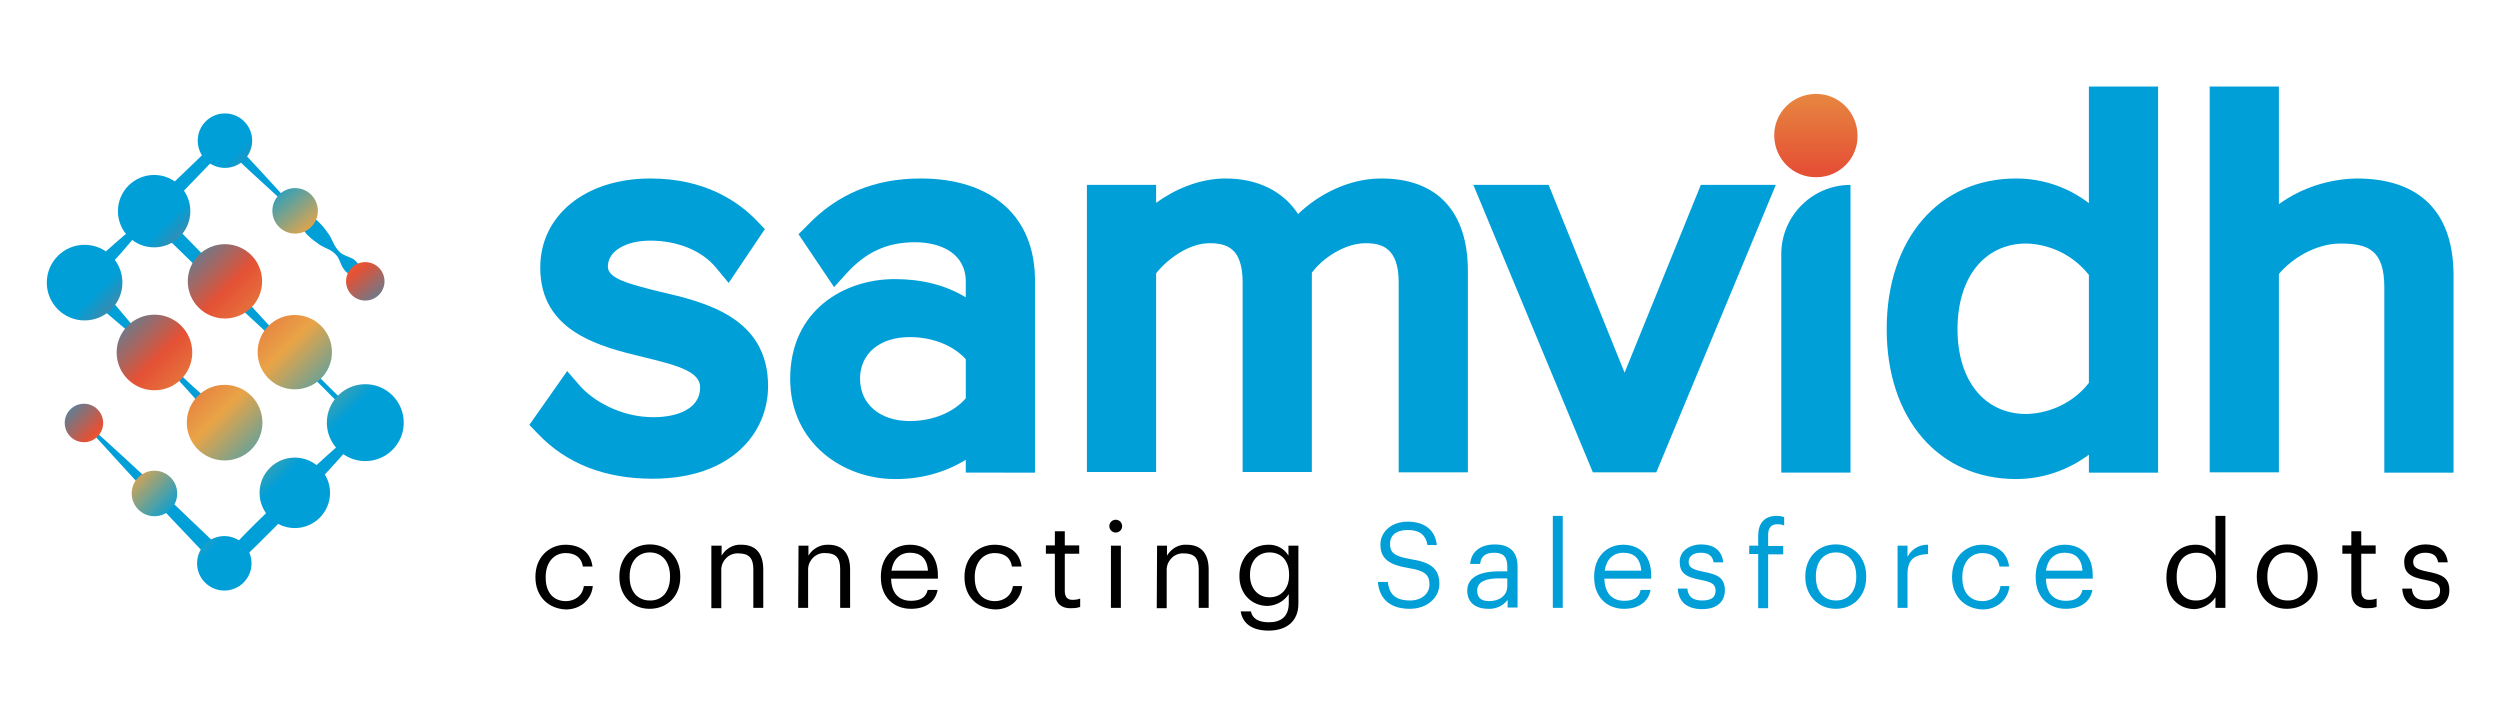 <?xml version="1.0" encoding="utf-8"?>
<!-- Generator: Adobe Illustrator 24.0.1, SVG Export Plug-In . SVG Version: 6.00 Build 0)  -->
<svg version="1.1" id="Layer_1" xmlns="http://www.w3.org/2000/svg" xmlns:xlink="http://www.w3.org/1999/xlink" x="0px" y="0px"
	 viewBox="0 0 780.2 219.1" style="enable-background:new 0 0 780.2 219.1;" xml:space="preserve">
<style type="text/css">
	.st0{fill:#009FD8;}
	.st1{fill:url(#SVGID_1_);}
	.st2{fill:url(#SVGID_2_);}
	.st3{fill:url(#SVGID_3_);}
	.st4{fill:url(#SVGID_4_);}
	.st5{fill:url(#SVGID_5_);}
	.st6{fill:url(#SVGID_6_);}
	.st7{fill:url(#SVGID_7_);}
	.st8{fill:url(#SVGID_8_);}
	.st9{fill:url(#SVGID_9_);}
	.st10{fill:url(#SVGID_10_);}
	.st11{fill:url(#SVGID_11_);}
	.st12{fill:url(#SVGID_12_);}
	.st13{fill:url(#SVGID_13_);}
	.st14{fill:url(#SVGID_14_);}
	.st15{fill:url(#SVGID_15_);}
</style>
<title>logo</title>
<g>
	<g>
		<path class="st0" d="M113.8,87.9c-1.4-0.2-2.8-0.8-3.9-1.6c-0.6-0.3-1.1-0.7-1.6-1.2c-0.5-0.4-0.9-0.9-1.3-1.5
			c-0.7-1.1-1-2.6-1.8-3.7c-0.8-1-1.9-1.8-3.1-2.3c-0.6-0.3-1.3-0.6-1.8-0.9c-0.6-0.3-1.1-0.7-1.6-1.1c-1.1-0.7-2.1-1.6-3-2.5
			c-0.8-1-1.6-2.1-2.2-3.2c-0.7-1.3-1.2-2.6-1.5-4l0.3-0.4c1.4,0.3,2.7,0.8,4,1.5c1.2,0.6,2.2,1.4,3.2,2.3c0.9,0.9,1.8,1.9,2.5,3
			c0.4,0.5,0.8,1,1.1,1.6c0.3,0.6,0.6,1.2,0.9,1.8c0.5,1.2,1.3,2.3,2.3,3.2c1,0.8,2.5,1.2,3.7,1.8c0.6,0.3,1.1,0.8,1.5,1.3
			c0.4,0.5,0.8,1,1.2,1.6c0.8,1.2,1.3,2.5,1.5,3.9L113.8,87.9z"/>
		<path class="st0" d="M91.9,66c-3.9-3.4-7.7-6.9-11.5-10.4c-1.9-1.7-3.8-3.5-5.7-5.3s-3.8-3.5-5.7-5.3h2.3l-5.5,5.8l-5.6,5.8
			c-1.9,1.9-3.7,3.9-5.6,5.8l-5.6,5.7V65c5.6,5.5,11.1,11.1,16.6,16.8s10.8,11.5,16.1,17.3s10.8,11.5,16.3,17s11.2,11.1,16.8,16.5
			l-1.4,1.4l-0.4-0.4h1.4c-3.4,3.8-6.8,7.6-10.2,11.4s-6.9,7.5-10.4,11.2s-7,7.4-10.7,11l-2.7,2.7l-2.8,2.7
			c-1.8,1.8-3.7,3.6-5.5,5.3l-1.8,1.7l-1.6-1.7L58,166.6c-3.6-3.8-7.2-7.6-10.8-11.4s-7.1-7.7-10.6-11.5c-3.5-3.9-7.1-7.7-10.5-11.6
			l0.4-0.4c3.9,3.5,7.8,7,11.6,10.5s7.7,7.1,11.5,10.7s7.6,7.1,11.4,10.8l11.3,10.8h-3.4c1.7-1.9,3.5-3.7,5.3-5.5l2.7-2.8l2.7-2.7
			c3.6-3.6,7.3-7.1,11-10.6s7.4-7.1,11.2-10.5s7.7-6.8,11.4-10.2l0.8-0.7l0.6,0.7l0.4,0.4l-1.4,1.4c-5.4-5.7-11-11.3-16.5-16.8
			c-5.6-5.6-11.3-11-17-16.3S68.4,90.2,62.8,84.7S51.5,73.8,46,68.2l-1.5-1.6L46,65l5.7-5.6c1.9-1.9,3.8-3.7,5.8-5.6l5.8-5.6
			l5.8-5.5l1.2-1.2l1.1,1.2c1.8,1.9,3.5,3.8,5.3,5.7s3.5,3.8,5.3,5.7c3.5,3.8,7,7.6,10.3,11.5L91.9,66z"/>
		<path class="st0" d="M47.7,66.8c-1.5,2.1-3.1,4-4.7,6s-3.3,3.9-4.9,5.8c-3.3,3.8-6.8,7.4-10.3,11v-3.1c3.7,3.6,7.2,7.4,10.5,11.4
			c3.3,4,6.7,7.9,10.4,11.6s7.4,7.3,11.2,10.8s7.7,6.9,11.8,10.2l-3,3c-3.3-4.1-6.7-7.9-10.2-11.8s-7.1-7.5-10.8-11.2
			s-7.6-7-11.6-10.4c-4-3.3-7.8-6.8-11.4-10.5L23,87.9l1.6-1.5c3.6-3.5,7.3-7,11.1-10.3c1.9-1.7,3.8-3.3,5.8-4.9s3.9-3.2,6-4.7
			L47.7,66.8z"/>
		
			<linearGradient id="SVGID_1_" gradientUnits="userSpaceOnUse" x1="29.77" y1="128.43" x2="88" y2="70.2" gradientTransform="matrix(1 0 0 -1 0 220)">
			<stop  offset="0" style="stop-color:#009FD8"/>
			<stop  offset="0.34" style="stop-color:#E45135"/>
			<stop  offset="0.66" style="stop-color:#E9A447"/>
			<stop  offset="1" style="stop-color:#009FD8"/>
		</linearGradient>
		<circle class="st1" cx="26.4" cy="88.2" r="11.8"/>
		
			<linearGradient id="SVGID_2_" gradientUnits="userSpaceOnUse" x1="29.77" y1="128.43" x2="88" y2="70.2" gradientTransform="matrix(1 0 0 -1 0 220)">
			<stop  offset="0" style="stop-color:#009FD8"/>
			<stop  offset="0.34" style="stop-color:#E45135"/>
			<stop  offset="0.66" style="stop-color:#E9A447"/>
			<stop  offset="1" style="stop-color:#009FD8"/>
		</linearGradient>
		<circle class="st2" cx="48.2" cy="110" r="11.8"/>
		
			<linearGradient id="SVGID_3_" gradientUnits="userSpaceOnUse" x1="29.765" y1="128.425" x2="87.995" y2="70.195" gradientTransform="matrix(1 0 0 -1 0 220)">
			<stop  offset="0" style="stop-color:#009FD8"/>
			<stop  offset="0.34" style="stop-color:#E45135"/>
			<stop  offset="0.66" style="stop-color:#E9A447"/>
			<stop  offset="1" style="stop-color:#009FD8"/>
		</linearGradient>
		<circle class="st3" cx="70.1" cy="131.9" r="11.8"/>
		
			<linearGradient id="SVGID_4_" gradientUnits="userSpaceOnUse" x1="29.77" y1="128.43" x2="88" y2="70.2" gradientTransform="matrix(1 0 0 -1 0 220)">
			<stop  offset="0" style="stop-color:#009FD8"/>
			<stop  offset="0.34" style="stop-color:#E45135"/>
			<stop  offset="0.66" style="stop-color:#E9A447"/>
			<stop  offset="1" style="stop-color:#009FD8"/>
		</linearGradient>
		<circle class="st4" cx="92" cy="153.8" r="11"/>
		
			<linearGradient id="SVGID_5_" gradientUnits="userSpaceOnUse" x1="51.735" y1="150.395" x2="109.965" y2="92.165" gradientTransform="matrix(1 0 0 -1 0 220)">
			<stop  offset="0" style="stop-color:#009FD8"/>
			<stop  offset="0.34" style="stop-color:#E45135"/>
			<stop  offset="0.66" style="stop-color:#E9A447"/>
			<stop  offset="1" style="stop-color:#009FD8"/>
		</linearGradient>
		<circle class="st5" cx="114" cy="131.9" r="12"/>
		
			<linearGradient id="SVGID_6_" gradientUnits="userSpaceOnUse" x1="51.735" y1="150.395" x2="109.965" y2="92.165" gradientTransform="matrix(1 0 0 -1 0 220)">
			<stop  offset="0" style="stop-color:#009FD8"/>
			<stop  offset="0.34" style="stop-color:#E45135"/>
			<stop  offset="0.66" style="stop-color:#E9A447"/>
			<stop  offset="1" style="stop-color:#009FD8"/>
		</linearGradient>
		<circle class="st6" cx="92" cy="109.9" r="11.6"/>
		
			<linearGradient id="SVGID_7_" gradientUnits="userSpaceOnUse" x1="51.902" y1="150.552" x2="110.122" y2="92.322" gradientTransform="matrix(1 0 0 -1 0 220)">
			<stop  offset="0" style="stop-color:#009FD8"/>
			<stop  offset="0.34" style="stop-color:#E45135"/>
			<stop  offset="0.66" style="stop-color:#E9A447"/>
			<stop  offset="1" style="stop-color:#009FD8"/>
		</linearGradient>
		<circle class="st7" cx="70.2" cy="87.8" r="11.6"/>
		
			<linearGradient id="SVGID_8_" gradientUnits="userSpaceOnUse" x1="51.79" y1="150.45" x2="110.02" y2="92.22" gradientTransform="matrix(1 0 0 -1 0 220)">
			<stop  offset="0" style="stop-color:#009FD8"/>
			<stop  offset="0.34" style="stop-color:#E45135"/>
			<stop  offset="0.66" style="stop-color:#E9A447"/>
			<stop  offset="1" style="stop-color:#009FD8"/>
		</linearGradient>
		<circle class="st8" cx="48.1" cy="65.9" r="11.3"/>
		
			<linearGradient id="SVGID_9_" gradientUnits="userSpaceOnUse" x1="73.81" y1="172.47" x2="132.04" y2="114.24" gradientTransform="matrix(1 0 0 -1 0 220)">
			<stop  offset="0" style="stop-color:#009FD8"/>
			<stop  offset="0.34" style="stop-color:#E45135"/>
			<stop  offset="0.66" style="stop-color:#E9A447"/>
			<stop  offset="1" style="stop-color:#009FD8"/>
		</linearGradient>
		<circle class="st9" cx="70.2" cy="43.9" r="8.5"/>
		
			<linearGradient id="SVGID_10_" gradientUnits="userSpaceOnUse" x1="7.765" y1="106.415" x2="65.995" y2="48.195" gradientTransform="matrix(1 0 0 -1 0 220)">
			<stop  offset="0" style="stop-color:#009FD8"/>
			<stop  offset="0.34" style="stop-color:#E45135"/>
			<stop  offset="0.66" style="stop-color:#E9A447"/>
			<stop  offset="1" style="stop-color:#009FD8"/>
		</linearGradient>
		<circle class="st10" cx="70" cy="175.8" r="8.5"/>
		
			<linearGradient id="SVGID_11_" gradientUnits="userSpaceOnUse" x1="15.561" y1="96.711" x2="54.471" y2="60.091" gradientTransform="matrix(1 0 0 -1 0 220)">
			<stop  offset="0" style="stop-color:#009FD8"/>
			<stop  offset="0.34" style="stop-color:#E45135"/>
			<stop  offset="0.66" style="stop-color:#E9A447"/>
			<stop  offset="1" style="stop-color:#009FD8"/>
		</linearGradient>
		<circle class="st11" cx="48.2" cy="154" r="7.1"/>
		
			<linearGradient id="SVGID_12_" gradientUnits="userSpaceOnUse" x1="16.211" y1="97.401" x2="55.121" y2="60.781" gradientTransform="matrix(1 0 0 -1 0 220)">
			<stop  offset="0" style="stop-color:#009FD8"/>
			<stop  offset="0.34" style="stop-color:#E45135"/>
			<stop  offset="0.66" style="stop-color:#E9A447"/>
			<stop  offset="1" style="stop-color:#009FD8"/>
		</linearGradient>
		<circle class="st12" cx="26.2" cy="132" r="6"/>
		
			<linearGradient id="SVGID_13_" gradientUnits="userSpaceOnUse" x1="121.779" y1="118" x2="84.65" y2="163.26" gradientTransform="matrix(1 0 0 -1 0 220)">
			<stop  offset="0" style="stop-color:#009FD8"/>
			<stop  offset="0.34" style="stop-color:#E45135"/>
			<stop  offset="0.66" style="stop-color:#E9A447"/>
			<stop  offset="1" style="stop-color:#009FD8"/>
		</linearGradient>
		<circle class="st13" cx="92.1" cy="65.8" r="7.1"/>
		
			<linearGradient id="SVGID_14_" gradientUnits="userSpaceOnUse" x1="124.133" y1="119.922" x2="87.003" y2="165.192" gradientTransform="matrix(1 0 0 -1 0 220)">
			<stop  offset="0" style="stop-color:#009FD8"/>
			<stop  offset="0.34" style="stop-color:#E45135"/>
			<stop  offset="0.66" style="stop-color:#E9A447"/>
			<stop  offset="1" style="stop-color:#009FD8"/>
		</linearGradient>
		<circle class="st14" cx="114" cy="87.8" r="6"/>
	</g>
	<g>
		<path class="st0" d="M239.7,120.5c0,14.4-11.2,28.9-36.1,28.9c-14.8,0-26.9-4.7-35.8-14.1l-2.6-2.7l11.8-16.8l3.8,4.4
			c4.3,5,13.1,10,23.1,10c7.1,0,14.6-2.4,14.6-9.3c0-4.8-6.6-6.8-17.5-9.4c-13.7-3.3-32.4-7.9-32.4-28c0-16.3,14.1-27.8,34.4-27.8
			c16.9,0,27.3,7.1,33.1,13.1l2.6,2.7l-11.3,16.8l-3.9-4.7c-4.4-5.4-12.1-8.5-20.5-8.5c-7.8,0-13.3,3.3-13.3,8.1
			c0,3.7,6.4,5.4,16.1,7.8C220.1,94.3,239.7,99,239.7,120.5z"/>
		<path class="st0" d="M287.3,55.7c-14.3,0-26,4.8-35.5,14.8l-2.6,2.6l11.1,16.5l3.9-4.3c6.1-6.7,12.7-9.7,21.4-9.7
			c7.6,0,15.8,3.2,15.8,12.3v4.9c-6.2-3.8-13.7-5.7-22.2-5.7c-15.7,0-32.6,9.7-32.6,31.1c0,20.3,16.8,31.3,32.6,31.3
			c7.8,0.1,15.5-1.9,22.2-6v4H323v-60C323,67.6,309.6,55.7,287.3,55.7z M301.4,124.3c-3.8,4.4-10.3,7.1-17.5,7.1
			c-9.3,0-15.5-5.3-15.5-13.2s6.2-13,15.5-13c7.2,0,13.6,2.6,17.5,6.9V124.3z"/>
		<path class="st0" d="M458.1,84.6v62.8h-21.6V88.1c0-10.7-5.2-12.2-10.3-12.2c-6.4,0-13.3,4.5-16.8,9.2v62.2h-21.6V88.1
			c0-10.7-5-12.2-10.3-12.2c-6.3,0-13,4.7-16.7,9.4v62h-21.6V57.7h21.6v5.6c5.8-4.2,13.5-7.6,21.7-7.6c10,0,18,4,22.6,11.1
			c6.3-6.1,15.8-11.1,26-11.1C448.5,55.7,458.1,66,458.1,84.6z"/>
		<polygon class="st0" points="554.2,57.7 516.9,147.4 497.1,147.4 459.8,57.7 483.3,57.7 507,116.3 530.8,57.7 		"/>
		<g>
			<path class="st0" d="M577.5,57.7v89.8h-21.6V79.3C555.9,67.4,565.6,57.7,577.5,57.7z"/>
			
				<linearGradient id="SVGID_15_" gradientUnits="userSpaceOnUse" x1="566.66" y1="166.94" x2="566.66" y2="203.63" gradientTransform="matrix(1 0 0 -1 0 220)">
				<stop  offset="0" style="stop-color:#E45135"/>
				<stop  offset="1" style="stop-color:#E9A447"/>
			</linearGradient>
			<path class="st15" d="M579.7,42.4c0.1,7-5.6,12.8-12.6,12.9c-0.1,0-0.2,0-0.3,0c-7.2,0.1-13-5.7-13.1-12.9s5.7-13,12.9-13.1
				c7.2-0.1,13,5.7,13.1,12.9C579.7,42.2,579.7,42.3,579.7,42.4z"/>
		</g>
		<path class="st0" d="M651.9,27v36.4c-6.5-5-14.5-7.7-22.7-7.7c-24.2,0-40.4,18.9-40.4,47s16.3,46.8,40.4,46.8
			c8.2,0,16.1-2.7,22.7-7.6v5.6h21.6V27H651.9z M651.9,119.5c-4.7,6-11.9,9.5-19.5,9.7c-13.1,0-21.5-10.4-21.5-26.5
			S619.3,76,632.4,76c7.6,0.2,14.8,3.8,19.5,9.8V119.5z"/>
		<path class="st0" d="M765.7,86v61.5h-21.6V89.8c0-11.6-4.8-13.8-13.7-13.8c-7.6,0-15.1,4.6-19.2,9.5v61.9h-21.6V27h21.6v36.7
			c7.1-5.1,15.5-7.8,24.2-8C755.2,55.7,765.7,66.2,765.7,86z"/>
	</g>
</g>
<g>
	<path d="M167.1,180.2v-0.3c0-5.9,4.2-9.9,9.4-9.9c4,0,7.8,1.9,8.4,6.8h-3c-0.5-3.1-2.7-4.2-5.4-4.2c-3.5,0-6.2,2.8-6.2,7.4v0.3
		c0,4.8,2.6,7.3,6.3,7.3c2.7,0,5.2-1.6,5.6-4.7h2.8c-0.4,4.2-3.8,7.3-8.4,7.3C171.2,190,167.1,186.2,167.1,180.2z"/>
	<path d="M193.3,180.1v-0.3c0-5.8,4-9.9,9.5-9.9c5.5,0,9.5,4,9.5,9.9v0.3c0,5.9-4,9.9-9.6,9.9C197.2,190,193.3,185.8,193.3,180.1z
		 M209.1,180.1v-0.3c0-4.5-2.5-7.4-6.3-7.4c-3.8,0-6.3,2.9-6.3,7.4v0.3c0,4.4,2.4,7.3,6.3,7.3C206.7,187.5,209.1,184.5,209.1,180.1z
		"/>
	<path d="M222.1,170.3h3.1v3.1c1.3-2.2,3.7-3.6,6.2-3.4c4,0,6.8,2.2,6.8,7.8v11.9h-3.1v-12.1c0-3.4-1.4-4.9-4.6-4.9
		c-2.8-0.2-5.2,2-5.4,4.8c0,0.2,0,0.3,0,0.5v11.8h-3.1V170.3z"/>
	<path d="M249.2,170.3h3.1v3.1c1.3-2.2,3.7-3.5,6.2-3.4c4,0,6.8,2.2,6.8,7.8v11.9h-3.1v-12.2c0-3.4-1.4-4.9-4.6-4.9
		c-2.8-0.2-5.2,2-5.4,4.8c0,0.2,0,0.4,0,0.5v11.8h-3.1L249.2,170.3z"/>
	<path d="M274.9,180.2v-0.3c0-5.9,3.7-9.9,9.1-9.9c4.5,0,8.7,2.7,8.7,9.6v1h-14.6c0.1,4.4,2.3,6.9,6.2,6.9c3,0,4.7-1.1,5.2-3.4h3.1
		c-0.7,3.9-3.9,5.9-8.3,5.9C278.8,190,274.9,186.2,274.9,180.2z M289.6,178.1c-0.3-4-2.4-5.6-5.6-5.6c-3.2,0-5.3,2.1-5.8,5.6H289.6z
		"/>
	<path d="M301,180.2v-0.3c0-5.9,4.2-9.9,9.4-9.9c4,0,7.8,1.9,8.4,6.8h-3c-0.5-3.1-2.7-4.2-5.4-4.2c-3.5,0-6.2,2.8-6.2,7.4v0.3
		c0,4.8,2.6,7.3,6.3,7.3c2.7,0,5.2-1.6,5.6-4.7h2.9c-0.4,4.2-3.8,7.3-8.4,7.3C305,190,301,186.2,301,180.2z"/>
	<path d="M329.2,184.8v-12h-2.8v-2.6h2.8v-4.4h3.1v4.4h4.5v2.6h-4.5v11.6c0,1.9,0.8,2.8,2.4,2.8c0.8,0,1.6-0.1,2.4-0.4v2.6
		c-0.8,0.3-1.7,0.4-2.6,0.4C330.9,190,329.2,187.9,329.2,184.8z"/>
	<path d="M346.2,164.2c0-1.1,0.9-2,2-2s2,0.9,2,2s-0.9,2-2,2C347.1,166.2,346.2,165.3,346.2,164.2z M346.7,170.3h3.1v19.4h-3.1
		V170.3z"/>
	<path d="M361.1,170.3h3.1v3.1c1.3-2.2,3.7-3.6,6.2-3.4c4,0,6.8,2.2,6.8,7.8v11.9h-3.1v-12.1c0-3.4-1.4-4.9-4.6-4.9
		c-2.8-0.2-5.2,2-5.4,4.8c0,0.2,0,0.3,0,0.5v11.8h-3.1L361.1,170.3z"/>
	<path d="M387.2,190.8h3.2c0.4,2.2,2.3,3.4,5.6,3.4c3.8,0,6.2-1.8,6.2-6v-2.8c-1.4,2.2-3.9,3.6-6.6,3.7c-5.1,0-8.8-3.9-8.8-9.2v-0.3
		c0-5.3,3.7-9.6,9-9.6c2.6-0.1,5,1.2,6.3,3.4v-3.1h3.1v18.1c0,5.6-3.8,8.4-9.3,8.4C390.2,196.8,387.7,194.1,387.2,190.8z
		 M402.3,179.6v-0.3c0-4.3-2.4-6.9-6.1-6.9c-3.8,0-6.1,2.9-6.1,6.9v0.3c0,4.2,2.7,6.8,6,6.8C399.5,186.5,402.3,184,402.3,179.6z"/>
	<path class="st0" d="M430,181.6h3.1c0.4,3.2,1.7,5.8,7,5.8c3.4,0,6-2,6-5s-1.4-4.3-6.4-5.1c-5.6-0.9-8.9-2.6-8.9-7.3
		c0-4.1,3.5-7.2,8.5-7.2c5.3,0,8.6,2.6,9.1,7.3h-2.9c-0.6-3.3-2.6-4.7-6.2-4.7c-3.7,0-5.5,1.8-5.5,4.3s1,3.9,6.4,4.8
		c5.9,0.9,9,2.7,9,7.7c0,4.4-3.9,7.8-9.2,7.8C433,190,430.4,186.1,430,181.6z"/>
	<path class="st0" d="M457.9,184.3c0-4.5,4.7-6,9.7-6h2.8v-1.4c0-3.1-1.2-4.4-4.1-4.4c-2.7,0-4.1,1.1-4.4,3.5h-3.1
		c0.4-4.4,3.9-6.1,7.7-6.1c3.7,0,7.1,1.5,7.1,6.9v12.8h-3.1v-2.4c-1.4,1.9-3.7,2.9-6,2.8C460.8,190,457.9,188.3,457.9,184.3z
		 M470.4,182.9v-2.4h-2.7c-3.9,0-6.7,1-6.7,3.8c0,2,1,3.3,3.7,3.3C467.9,187.6,470.4,185.9,470.4,182.9z"/>
	<path class="st0" d="M484.6,161h3.1v28.7h-3.1V161z"/>
	<path class="st0" d="M497.5,180.2v-0.3c0-5.9,3.7-9.9,9.1-9.9c4.5,0,8.7,2.7,8.7,9.6v1h-14.6c0.1,4.4,2.3,6.9,6.2,6.9
		c3,0,4.7-1.1,5.1-3.4h3.1c-0.7,3.9-3.9,5.9-8.3,5.9C501.4,190,497.5,186.2,497.5,180.2z M512.2,178.1c-0.3-4-2.4-5.6-5.6-5.6
		s-5.3,2.1-5.8,5.6H512.2z"/>
	<path class="st0" d="M523.6,183.7h3c0.2,2.3,1.4,3.7,4.6,3.7c2.9,0,4.2-1,4.2-3.1s-1.5-2.7-4.5-3.3c-5-0.9-6.7-2.3-6.7-5.7
		c0-3.6,3.5-5.4,6.6-5.4c3.5,0,6.5,1.4,7,5.6h-3c-0.4-2.1-1.6-3-4.1-3c-2.2,0-3.7,1.1-3.7,2.8s1,2.4,4.5,3.1c4,0.8,6.8,1.6,6.8,5.8
		c0,3.5-2.4,5.9-7.1,5.9C526.4,190.1,523.8,187.7,523.6,183.7z"/>
	<path class="st0" d="M548.7,172.9h-2.8v-2.6h2.8v-3.1c0-3.9,1.9-6.2,5.8-6.2c0.8,0,1.6,0.1,2.3,0.4v2.6c-0.7-0.3-1.4-0.4-2.2-0.4
		c-2,0-2.8,1.4-2.8,3.3v3.5h4.7v2.6h-4.7v16.8h-3.1L548.7,172.9z"/>
	<path class="st0" d="M563.4,180.1v-0.3c0-5.8,4-9.9,9.5-9.9c5.5,0,9.5,4,9.5,9.9v0.3c0,5.9-4,9.9-9.5,9.9S563.4,185.8,563.4,180.1z
		 M579.3,180.1v-0.3c0-4.5-2.5-7.4-6.3-7.4c-3.9,0-6.3,2.9-6.3,7.4v0.3c0,4.4,2.4,7.3,6.3,7.3S579.3,184.5,579.3,180.1z"/>
	<path class="st0" d="M592.2,170.3h3.1v3.5c1.2-2.4,3.7-3.9,6.4-3.8v2.9c-3.9,0.2-6.4,1.4-6.4,6.2v10.6h-3.1V170.3z"/>
	<path class="st0" d="M609.2,180.2v-0.3c0-5.9,4.2-9.9,9.4-9.9c4,0,7.8,1.9,8.4,6.8h-3c-0.5-3.1-2.7-4.2-5.4-4.2
		c-3.5,0-6.2,2.8-6.2,7.4v0.3c0,4.8,2.6,7.3,6.3,7.3c2.7,0,5.2-1.6,5.6-4.7h2.8c-0.4,4.2-3.8,7.3-8.4,7.3
		C613.2,190,609.2,186.2,609.2,180.2z"/>
	<path class="st0" d="M635.3,180.2v-0.3c0-5.9,3.7-9.9,9.1-9.9c4.5,0,8.7,2.7,8.7,9.6v1h-14.6c0.1,4.4,2.3,6.9,6.2,6.9
		c3,0,4.7-1.1,5.2-3.4h3.1c-0.7,3.9-3.9,5.9-8.3,5.9C639.2,190,635.3,186.2,635.3,180.2z M649.9,178.1c-0.3-4-2.4-5.6-5.6-5.6
		c-3.2,0-5.3,2.1-5.8,5.6H649.9z"/>
	<path d="M676.1,180.4v-0.3c0-5.9,3.7-10.1,9-10.1c2.6-0.1,5,1.2,6.3,3.4V161h3.1v28.7h-3.1v-3.3c-1.5,2.2-4,3.6-6.6,3.7
		C679.8,190,676.1,186.4,676.1,180.4z M691.6,180.1v-0.3c0-5-2.4-7.3-6.1-7.3c-3.8,0-6.2,2.7-6.2,7.4v0.3c0,4.9,2.6,7.2,5.9,7.2
		C688.8,187.5,691.6,185.1,691.6,180.1L691.6,180.1z"/>
	<path d="M704.3,180.1v-0.3c0-5.8,4-9.9,9.5-9.9s9.5,4,9.5,9.9v0.3c0,5.9-4,9.9-9.6,9.9S704.3,185.8,704.3,180.1z M720.2,180.1v-0.3
		c0-4.5-2.5-7.4-6.3-7.4c-3.8,0-6.3,2.9-6.3,7.4v0.3c0,4.4,2.4,7.3,6.3,7.3C717.8,187.5,720.2,184.5,720.2,180.1z"/>
	<path d="M733.8,184.8v-12H731v-2.6h2.8v-4.4h3.1v4.4h4.5v2.6h-4.5v11.6c0,1.9,0.8,2.8,2.4,2.8c0.8,0,1.6-0.1,2.4-0.4v2.6
		c-0.8,0.3-1.7,0.4-2.6,0.4C735.5,190,733.8,187.9,733.8,184.8z"/>
	<path d="M749.7,183.7h3c0.2,2.3,1.4,3.7,4.6,3.7c2.9,0,4.2-1,4.2-3.1s-1.5-2.7-4.5-3.3c-5-0.9-6.7-2.3-6.7-5.7
		c0-3.6,3.5-5.4,6.6-5.4c3.5,0,6.5,1.4,7,5.6h-3c-0.4-2.1-1.6-3-4.1-3c-2.2,0-3.7,1.1-3.7,2.8s1,2.4,4.5,3.1c4,0.8,6.8,1.6,6.8,5.8
		c0,3.5-2.4,5.9-7.1,5.9C752.5,190.1,749.9,187.7,749.7,183.7z"/>
</g>
</svg>
